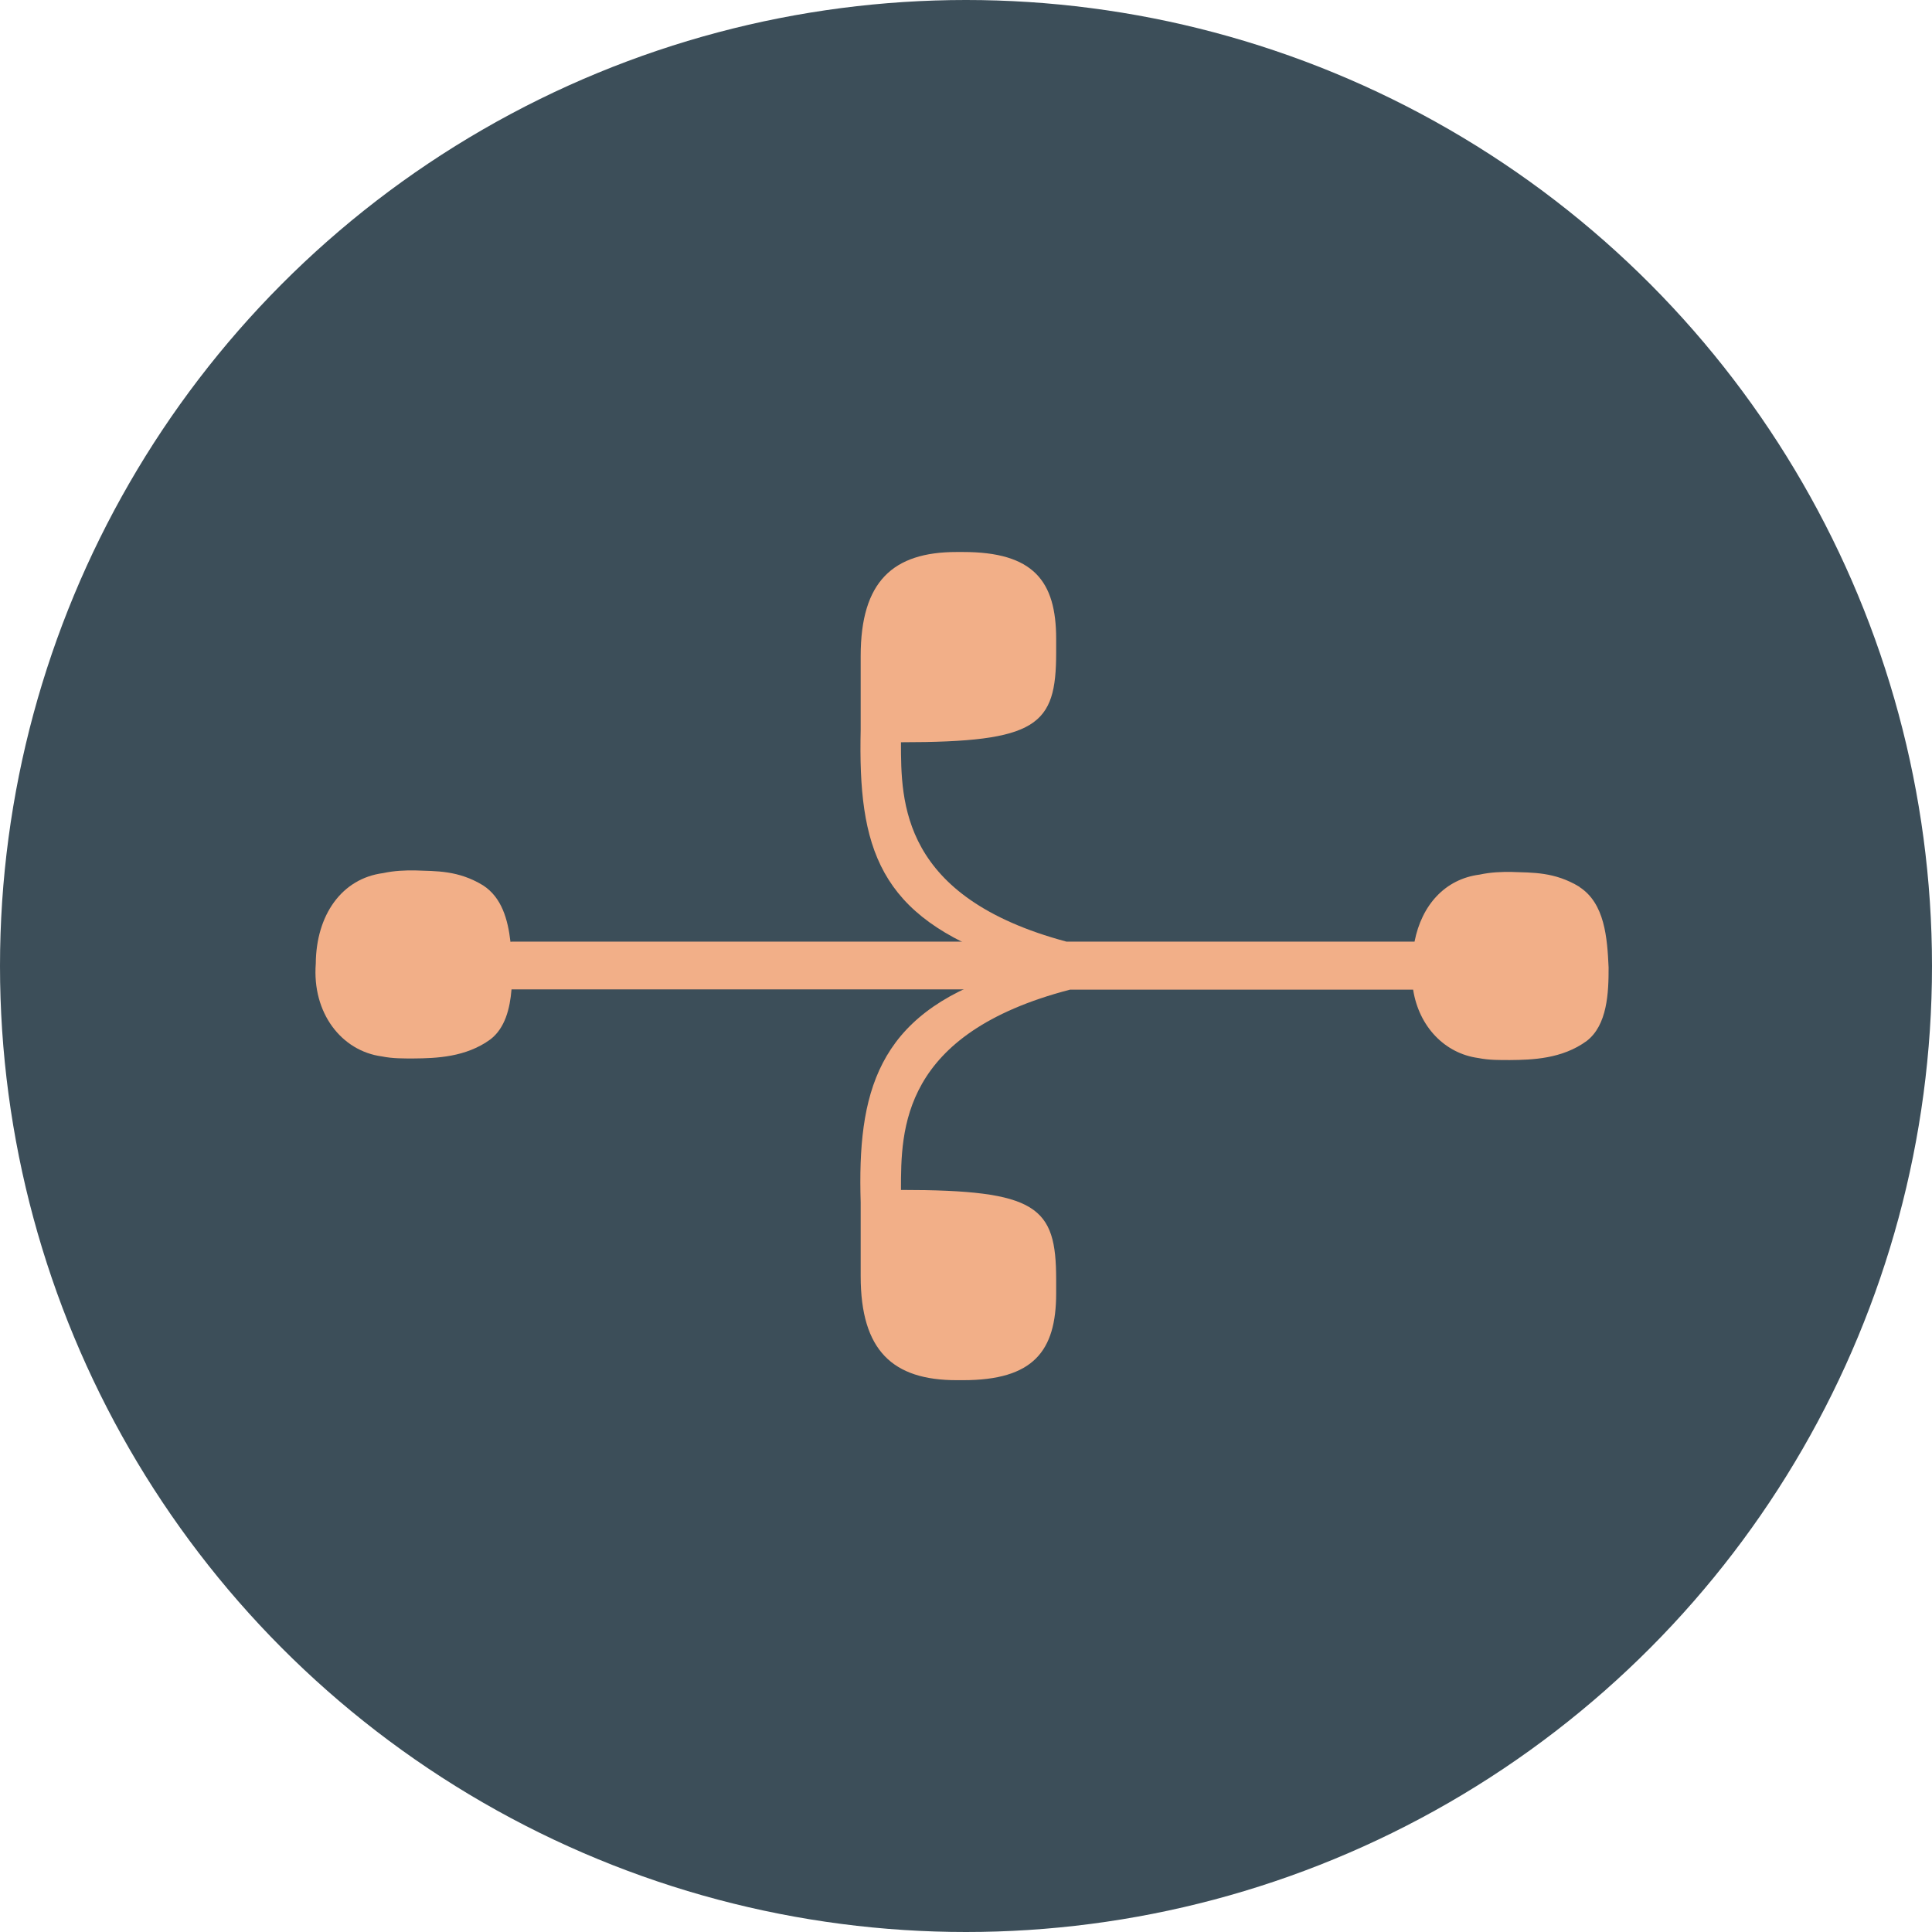 <svg width="245" height="245" viewBox="0 0 245 245" fill="none" xmlns="http://www.w3.org/2000/svg">
<circle cx="122.5" cy="122.5" r="122.5" fill="#3C4E59"/>
<g clip-path="url(#clip0_295_138)">
<path d="M131.154 119.41H64.935C64.867 119.41 64.8 119.432 64.732 119.432C64.406 116.573 63.618 113.803 61.255 112.272C58.093 110.347 55.292 110.482 52.681 110.381C51.353 110.359 49.992 110.415 48.585 110.719C43.319 111.406 40.09 116.055 40.045 122.19C39.561 128.45 43.297 133.279 48.428 133.966C49.823 134.247 51.173 134.225 52.479 134.225C55.292 134.202 59.084 134.078 62.189 131.804C64.035 130.386 64.665 127.932 64.867 125.466C64.89 125.466 64.924 125.466 64.946 125.466H131.165C132.223 125.466 132.166 124.104 132.166 122.427C132.166 120.749 132.166 119.387 131.165 119.387L131.154 119.41Z" fill="#F2AF88"/>
<path d="M200.298 112.464C197.136 110.539 194.334 110.674 191.724 110.573C190.396 110.55 189.035 110.606 187.628 110.91C183.24 111.473 180.281 114.783 179.38 119.41H135.238C114.253 113.781 114.253 101.735 114.253 94.125C131.581 94.125 133.933 92.009 133.933 82.755V81.01C133.933 73.647 131.019 70 122.129 70H121.319C113.251 70 109.144 73.715 109.144 83.194V92.526C108.807 107.533 111.35 116.156 127.677 121.785C129.578 122.584 128.307 122.922 126.923 123.586C111.114 128.754 108.728 138.672 109.144 152.496V161.829C109.144 171.308 113.24 175.023 121.319 175.023H122.129C131.007 175.023 133.933 171.375 133.933 164.013V162.268C133.933 153.014 131.57 150.897 114.253 150.897C114.253 143.231 114.253 131.084 135.688 125.5H179.2C179.943 130.195 183.217 133.594 187.459 134.169C188.855 134.45 190.205 134.427 191.499 134.427C194.312 134.405 198.104 134.281 201.21 132.007C203.82 130.003 204 125.917 203.989 122.686C203.82 118.926 203.505 114.558 200.298 112.486V112.464Z" fill="#F2AF88"/>
</g>
<defs>
<clipPath id="clip0_295_138">
<rect width="164" height="105" fill="white" transform="translate(40 70)"/>
</clipPath>
</defs>
</svg>
